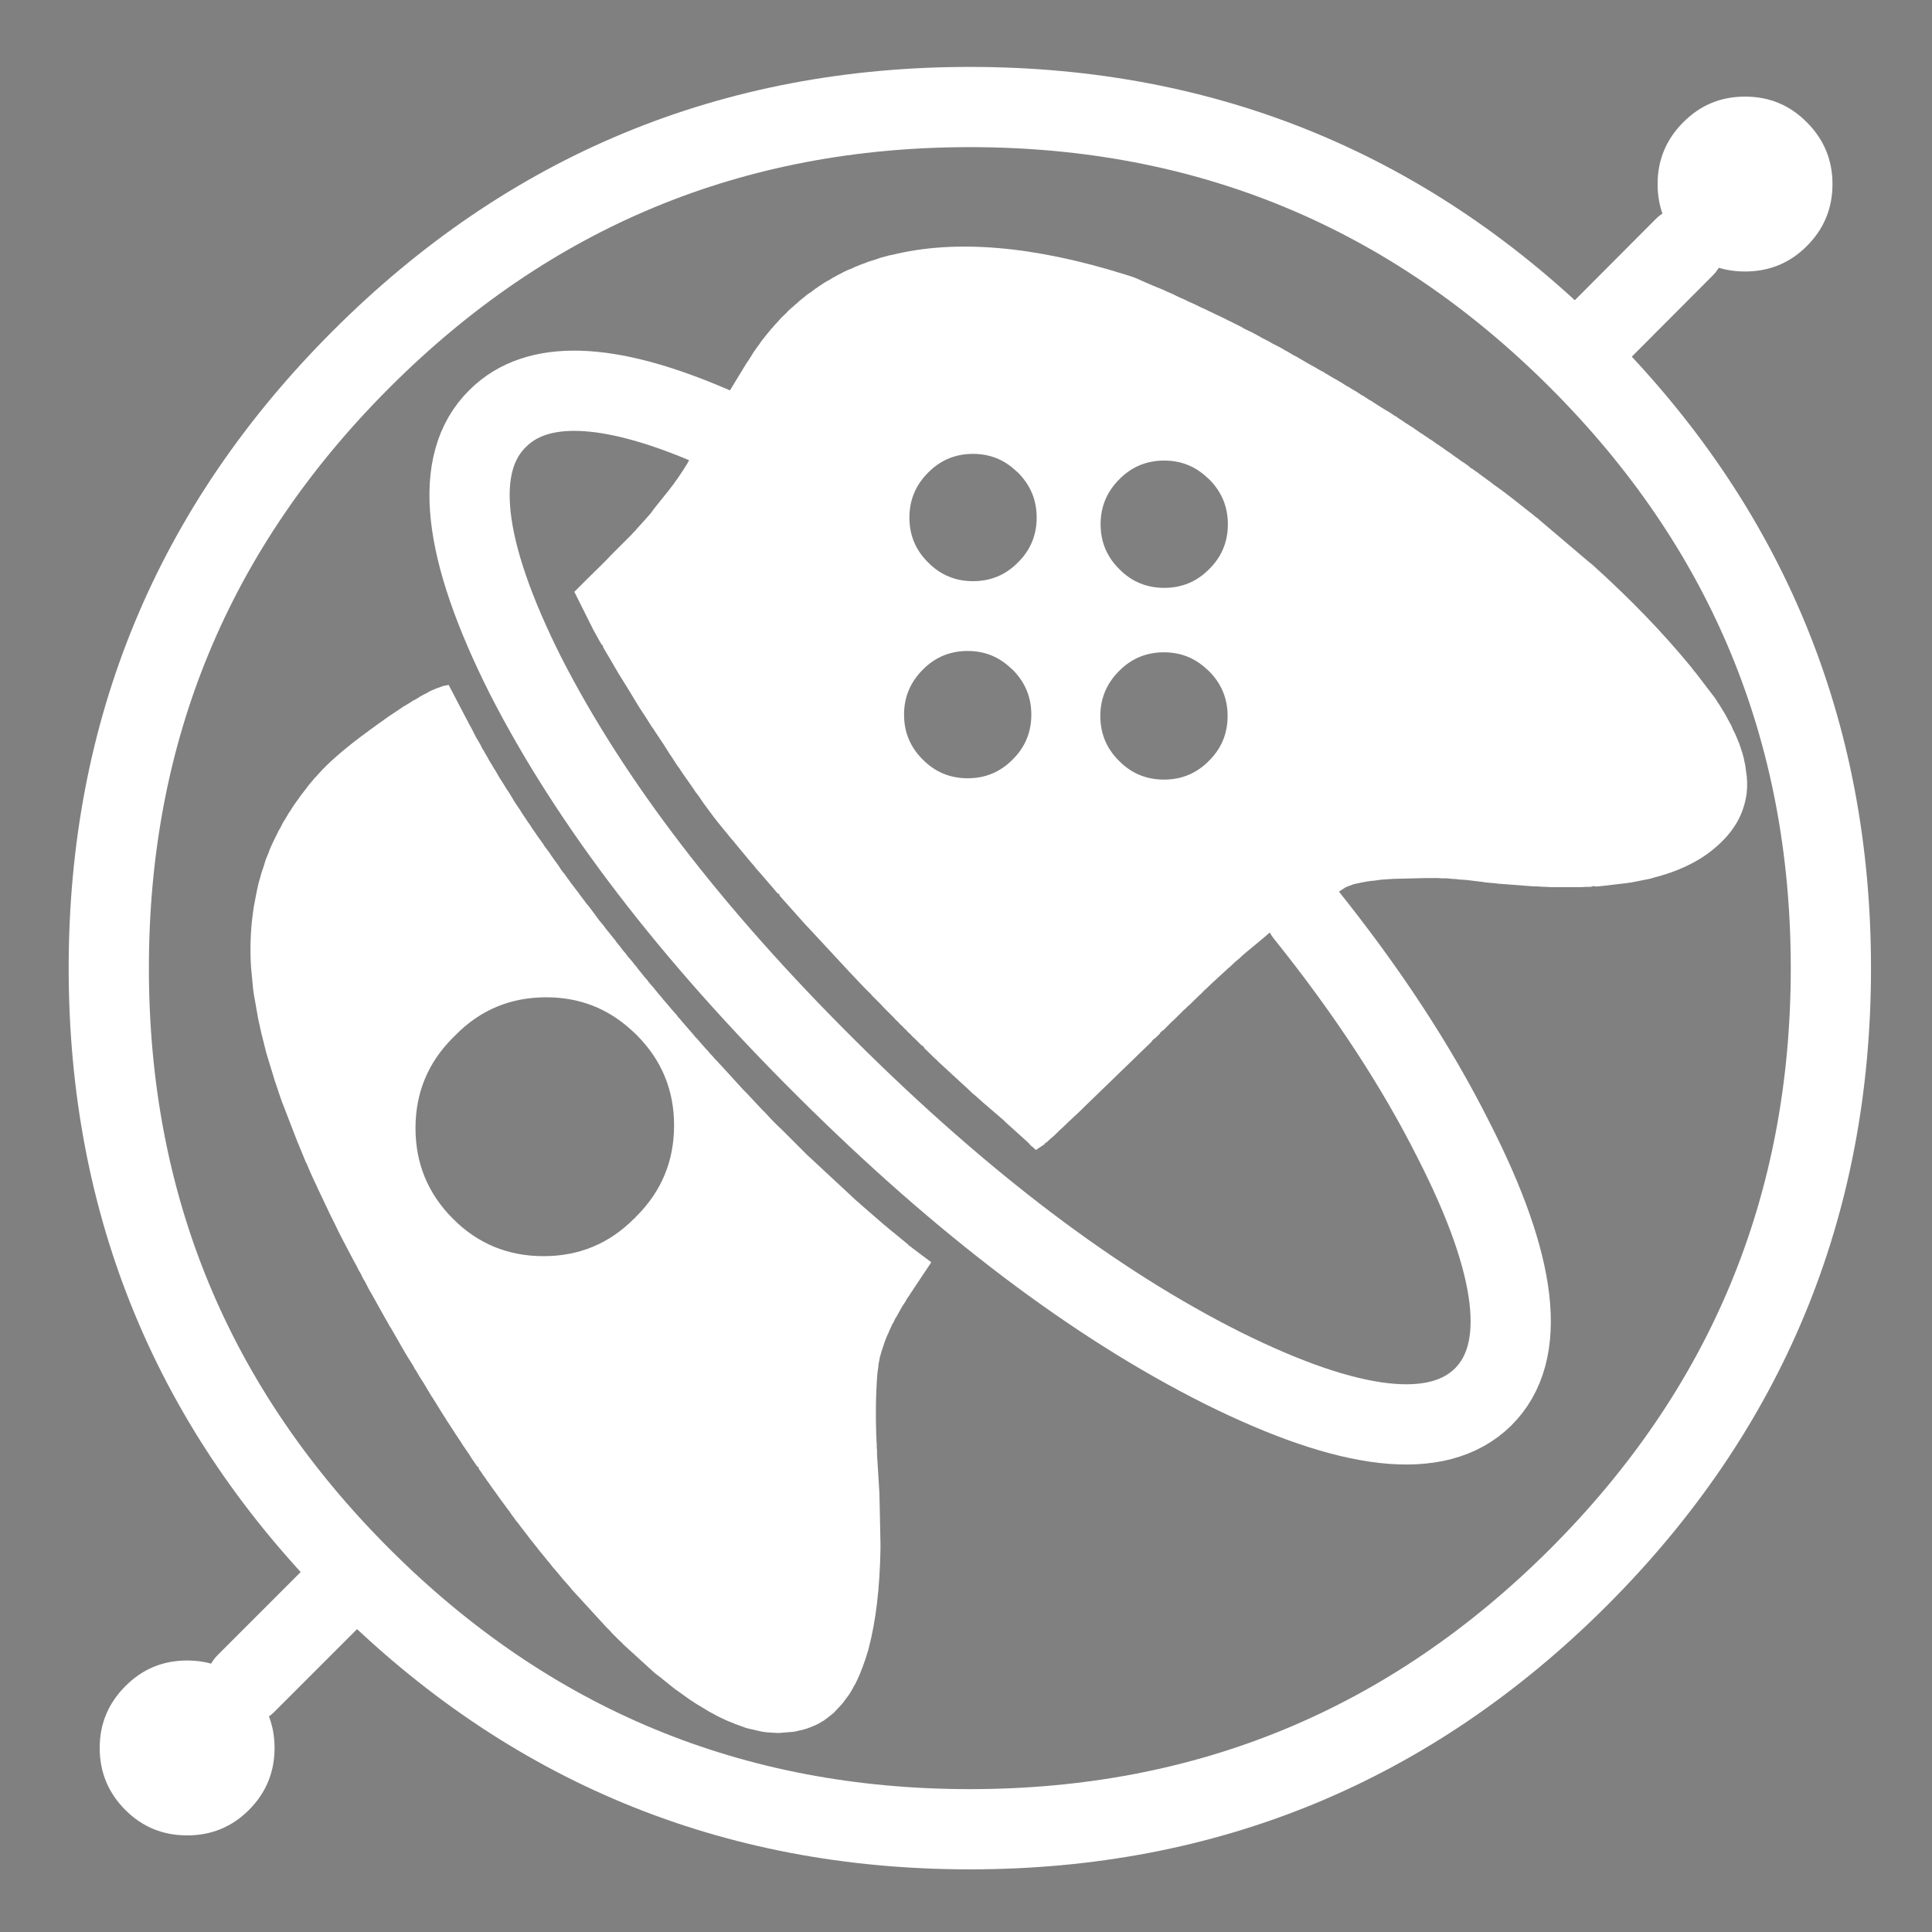 <?xml version="1.0" encoding="UTF-8" standalone="no"?>
<svg
   xmlns:dc="http://purl.org/dc/elements/1.1/"
   xmlns:cc="http://creativecommons.org/ns#"
   xmlns:rdf="http://www.w3.org/1999/02/22-rdf-syntax-ns#"
   xmlns:svg="http://www.w3.org/2000/svg"
   xmlns="http://www.w3.org/2000/svg"
   xmlns:sodipodi="http://sodipodi.sourceforge.net/DTD/sodipodi-0.dtd"
   xmlns:inkscape="http://www.inkscape.org/namespaces/inkscape"
   version="1.1"
   width="500.0px"
   height="500.0px"
   overflow="visible"
   viewBox="0.0 0.0 500.0 500.0"
   enable-background="new 0.0 0.0 500.0 500.0"
   id="svg98"
   sodipodi:docname="panel-icon-dark.svg"
   inkscape:version="1.0 (4035a4fb49, 2020-05-01)">
  <rect x="0.0" y="0.0" width="500.0" height="500.0" fill="#808080" stroke="none"/>
  <sodipodi:namedview
     inkscape:document-rotation="0"
     pagecolor="#ffffff"
     bordercolor="#666666"
     borderopacity="1"
     objecttolerance="10"
     gridtolerance="10"
     guidetolerance="10"
     inkscape:pageopacity="0"
     inkscape:pageshadow="2"
     inkscape:window-width="2560"
     inkscape:window-height="1382"
     id="namedview100"
     showgrid="false"
     inkscape:zoom="1.678"
     inkscape:cx="250"
     inkscape:cy="250"
     inkscape:window-x="0"
     inkscape:window-y="0"
     inkscape:window-maximized="1"
     inkscape:current-layer="svg98" />
  <defs
     id="defs2" />
  <path
     fill="#000000"
     stroke-linecap="round"
     stroke-linejoin="round"
     d="m 435.907,63.965 -0.277,-0.277 c -4.429,-4.429 -6.644,-9.782 -6.644,-16.057 0,-6.229 2.215,-11.558 6.644,-15.987 C 440.013,27.215 445.342,25 451.617,25 c 6.275,0 11.603,2.215 15.986,6.644 4.429,4.429 6.644,9.759 6.644,15.987 0,6.275 -2.215,11.627 -6.644,16.057 -4.383,4.383 -9.712,6.575 -15.986,6.575 -6.136,0 -11.373,-2.099 -15.709,-6.298 z"
     id="path6"
     style="stroke-width:1.384;fill:#ffffff;fill-opacity:1;stroke:none" />
  <path
     style="stroke:#ffffff;stroke-opacity:1"
     fill="none"
     stroke="#000000"
     stroke-width="20.762"
     stroke-linecap="round"
     stroke-linejoin="round"
     d="M 435.907,63.965 412.654,87.288"
     id="path8" />
  <path
     fill="#000000"
     stroke-linecap="round"
     stroke-linejoin="round"
     d="m 183.448,109.989 9.619,-15.78 0.415,-0.623 0.277,-0.415 0.623,-0.969 0.623,-1.038 0.554,-0.761 0.277,-0.415 0.623,-0.831 0.277,-0.415 0.554,-0.761 0.346,-0.415 0.415,-0.554 0.623,-0.761 0.346,-0.415 0.623,-0.761 0.277,-0.277 0.692,-0.831 0.346,-0.346 0.623,-0.692 0.623,-0.692 1.453,-1.384 0.277,-0.346 0.83,-0.761 0.346,-0.277 0.692,-0.623 0.346,-0.277 0.83,-0.761 0.346,-0.277 0.692,-0.554 0.415,-0.346 0.692,-0.554 0.761,-0.484 0.346,-0.277 0.83,-0.623 0.346,-0.208 0.761,-0.554 0.761,-0.484 0.415,-0.277 0.83,-0.484 0.415,-0.208 0.761,-0.484 0.9,-0.484 0.346,-0.208 0.83,-0.415 0.761,-0.415 0.415,-0.208 0.9,-0.415 0.9,-0.346 0.692,-0.346 2.076,-0.831 0.623,-0.208 0.83,-0.346 2.215,-0.692 0.969,-0.346 2.284,-0.623 0.761,-0.138 c 16.425,-4.06 36.517,-2.376 60.277,5.052 l 0.9,0.277 1.453,0.484 0.83,0.346 0.623,0.277 1.384,0.623 0.83,0.346 1.246,0.554 0.9,0.346 0.277,0.138 0.415,0.138 1.592,0.692 0.554,0.277 1.453,0.623 0.83,0.415 1.176,0.554 0.969,0.415 1.107,0.554 0.969,0.415 1.176,0.554 0.969,0.484 1.107,0.484 0.969,0.484 0.277,0.138 0.346,0.138 0.554,0.277 0.969,0.484 0.208,0.069 0.277,0.138 1.73,0.831 0.484,0.277 0.484,0.208 0.969,0.484 0.138,0.069 0.415,0.208 1.661,0.831 0.415,0.277 0.554,0.277 0.969,0.484 0.208,0.069 0.277,0.138 1.799,0.969 0.277,0.138 0.554,0.346 0.969,0.484 1.038,0.554 0.969,0.554 1.107,0.554 0.9,0.484 0.415,0.208 0.761,0.484 0.83,0.415 0.415,0.277 0.83,0.484 0.554,0.277 0.623,0.346 0.83,0.484 1.176,0.692 0.83,0.484 1.246,0.692 0.761,0.415 0.415,0.277 0.9,0.484 0.138,0.069 0.415,0.208 0.484,0.346 c 0.323,0.138 0.646,0.323 0.969,0.554 l 0.484,0.277 0.554,0.346 0.9,0.484 0.346,0.208 0.83,0.484 0.761,0.484 0.415,0.277 0.9,0.484 0.415,0.277 0.692,0.415 0.83,0.484 0.415,0.277 0.83,0.554 0.554,0.277 1.453,0.969 0.415,0.208 0.623,0.415 0.761,0.484 0.415,0.277 0.9,0.554 0.208,0.138 0.208,0.138 0.138,0.069 0.554,0.346 0.83,0.484 0.346,0.208 0.9,0.623 0.138,0.069 0.415,0.277 c 0.185,0 0.323,0.092 0.415,0.277 l 0.969,0.623 0.346,0.208 0.761,0.554 0.692,0.415 0.484,0.346 0.83,0.484 0.346,0.277 0.83,0.554 0.554,0.415 0.138,0.069 0.208,0.138 0.138,0.069 0.9,0.623 0.346,0.208 0.761,0.554 0.692,0.415 0.484,0.346 0.761,0.554 0.346,0.208 0.9,0.623 0.138,0.069 0.346,0.277 0.484,0.346 0.9,0.623 0.346,0.208 0.83,0.623 0.484,0.346 0.623,0.415 0.623,0.484 0.415,0.277 0.969,0.623 1.107,0.831 c 0.092,0.231 0.254,0.346 0.484,0.346 l 0.554,0.415 0.692,0.484 0.138,0.069 0.346,0.277 0.83,0.623 1.038,0.761 0.761,0.554 0.415,0.277 0.761,0.623 1.453,1.038 0.761,0.554 0.761,0.554 3.391,2.63 0.692,0.554 3.599,2.838 0.208,0.208 0.761,0.554 0.623,0.554 12.803,10.866 0.623,0.484 c 9.781,8.813 18.27,17.602 25.467,26.369 l 0.484,0.623 0.415,0.554 0.484,0.554 4.914,6.436 0.138,0.208 0.346,0.554 0.346,0.554 0.346,0.484 0.83,1.384 0.484,0.761 1.73,3.184 0.415,0.969 0.554,1.107 0.415,0.969 0.554,1.315 0.277,0.761 0.761,2.353 0.138,0.623 0.069,0.138 0.208,1.038 0.208,0.969 0.346,2.561 0.069,0.277 v 0.623 l 0.069,0.484 v 0.692 1.177 l -0.069,0.692 v 0.415 c -0.277,2.399 -0.946,4.683 -2.007,6.852 l -0.138,0.277 c -1.523,2.907 -3.829,5.583 -6.92,8.028 -3.922,3.137 -8.974,5.491 -15.156,7.059 l -0.623,0.208 -4.498,0.9 -0.692,0.138 h -0.208 l -0.9,0.138 -6.436,0.761 -0.761,0.069 -0.83,0.069 c -0.323,-0.185 -0.6,-0.185 -0.83,0 l -0.623,0.069 h -0.9 -0.138 l -0.969,0.069 h -0.969 -1.107 -3.114 -1.038 -0.969 -1.107 l -0.969,-0.069 h -0.554 l -1.038,-0.069 -1.246,-0.069 h -0.623 l -9.066,-0.692 -1.038,-0.138 -0.969,-0.069 -0.623,-0.069 -0.83,-0.069 -0.208,-0.069 -4.637,-0.554 -1.107,-0.069 -0.969,-0.069 -0.346,-0.069 -1.246,-0.069 -0.554,-0.069 -0.9,-0.069 h -0.208 -0.761 -0.277 l -0.761,-0.069 h -0.346 -0.623 -0.415 -0.623 -0.415 -0.623 l -8.581,0.208 -0.969,0.069 h -0.277 l -0.761,0.069 -1.107,0.069 -0.969,0.138 -1.038,0.138 -0.9,0.069 -0.208,0.069 -0.692,0.069 -0.623,0.138 -0.415,0.069 -0.346,0.069 -0.969,0.208 -0.969,0.208 -1.315,0.484 -0.83,0.346 -10.45,6.783 -0.138,-0.138 c -0.461,0 -0.807,-0.277 -1.038,-0.831 -0.277,-0.508 -1.384,0.115 -3.322,1.869 l -6.436,5.537 -3.668,3.045 -0.415,0.346 0.208,-0.208 -1.661,1.453 -0.415,0.415 -1.246,1.038 -1.384,1.315 -0.277,0.208 -4.221,3.876 -1.592,1.523 -0.484,0.415 -0.692,0.761 -0.415,0.346 -2.837,2.768 -0.277,0.208 -0.692,0.692 -0.415,0.346 -0.692,0.692 -0.277,0.277 -1.315,1.315 -0.83,0.761 -1.176,1.177 -0.969,0.969 c -0.415,0.185 -0.761,0.531 -1.038,1.038 l -1.107,1.038 c -0.369,0.185 -0.692,0.508 -0.969,0.969 l -2.145,2.076 -15.225,14.742 -0.692,0.692 -1.453,1.384 -0.692,0.623 -0.346,0.346 -0.83,0.761 -0.277,0.277 -1.453,1.384 -0.692,0.623 -1.246,1.246 -0.969,0.831 -0.554,0.484 -0.554,0.554 c -0.277,0.046 -0.438,0.185 -0.484,0.415 l -2.284,1.523 -0.554,-0.554 -0.692,-0.554 -0.554,-0.623 -0.346,-0.346 -0.692,-0.623 -4.221,-3.807 -0.623,-0.554 -0.484,-0.484 -0.692,-0.623 -3.945,-3.391 -0.484,-0.415 -0.484,-0.415 -0.692,-0.623 -1.246,-1.107 -0.761,-0.623 -0.623,-0.623 -7.751,-7.129 -0.208,-0.208 -0.692,-0.692 -0.346,-0.277 -2.837,-2.768 c -0.046,-0.323 -0.185,-0.484 -0.415,-0.484 l -0.554,-0.484 -0.484,-0.484 -0.623,-0.623 -0.484,-0.484 -0.484,-0.415 -0.484,-0.554 -0.623,-0.554 -0.484,-0.554 -0.484,-0.415 -0.484,-0.554 -0.623,-0.554 -0.484,-0.554 -0.484,-0.415 -0.484,-0.554 -0.623,-0.623 -0.484,-0.484 -0.484,-0.484 -0.484,-0.484 -0.761,-0.761 -0.484,-0.554 -1.453,-1.453 -0.415,-0.415 -0.554,-0.554 -0.346,-0.415 -0.761,-0.761 -0.277,-0.277 -0.761,-0.761 -0.208,-0.208 -3.529,-3.737 -10.727,-11.558 -0.415,-0.415 -6.92,-7.751 c 0,-0.369 -0.161,-0.554 -0.484,-0.554 l -0.484,-0.554 -0.277,-0.346 -3.875,-4.499 -0.692,-0.761 -0.415,-0.484 -0.415,-0.554 -0.554,-0.623 -0.415,-0.484 -3.737,-4.499 -0.484,-0.623 -0.623,-0.692 -0.346,-0.415 -0.83,-1.038 -0.692,-0.831 -0.277,-0.346 -0.623,-0.761 -0.277,-0.346 -0.346,-0.415 -0.277,-0.346 -0.484,-0.623 -0.277,-0.346 -1.799,-2.422 -0.554,-0.761 -0.415,-0.554 -0.277,-0.415 -0.9,-1.315 -0.554,-0.761 -0.346,-0.415 -0.484,-0.761 -1.592,-2.284 -0.554,-0.761 -0.761,-1.107 -0.554,-0.831 -0.208,-0.346 -0.623,-0.831 -1.522,-2.353 -0.484,-0.692 -1.523,-2.422 -0.554,-0.831 -1.523,-2.284 -0.484,-0.761 -0.554,-0.761 -1.038,-1.661 -0.484,-0.761 -1.592,-2.422 -0.346,-0.554 -1.799,-2.976 -0.069,-0.138 -3.045,-4.914 -0.138,-0.208 -2.907,-4.983 -0.208,-0.346 -0.9,-1.523 c 0,-0.369 -0.115,-0.577 -0.346,-0.623 l -0.692,-1.177 -0.484,-0.9 -0.623,-1.107 -0.415,-0.761 -4.775,-9.551 -0.138,-0.208 0.83,-0.831 0.415,-0.415 1.661,-1.661 0.415,-0.415 4.083,-4.014 0.761,-0.761 1.315,-1.384 0.623,-0.623 0.554,-0.554 0.554,-0.554 0.415,-0.415 0.554,-0.554 0.554,-0.554 0.554,-0.554 0.415,-0.415 0.554,-0.554 0.554,-0.554 0.484,-0.554 0.484,-0.484 0.415,-0.484 1.384,-1.523 0.554,-0.623 1.661,-1.869 0.9,-1.246 3.668,-4.568 c 1.753,-2.215 3.414,-4.614 4.983,-7.198 l 1.592,-3.114 -0.208,0.277 -0.208,0.277 -0.623,0.692 0.9,-1.799 1.246,-1.592 3.46,-4.291 z m 128.928,13.565 c -3.091,-2.907 -6.782,-4.36 -11.073,-4.36 -4.568,0 -8.443,1.615 -11.626,4.845 -3.23,3.23 -4.844,7.105 -4.844,11.627 0,4.568 1.615,8.444 4.844,11.627 3.183,3.23 7.059,4.845 11.626,4.845 4.568,0 8.443,-1.615 11.626,-4.845 3.23,-3.184 4.844,-7.059 4.844,-11.627 0,-4.522 -1.615,-8.397 -4.844,-11.627 z m -44.083,10.381 c 0,-4.522 -1.615,-8.397 -4.844,-11.627 l -0.554,-0.484 c -3.091,-2.907 -6.782,-4.36 -11.073,-4.36 -4.568,0 -8.443,1.615 -11.626,4.845 -3.23,3.23 -4.844,7.105 -4.844,11.627 0,4.568 1.615,8.444 4.844,11.627 3.183,3.23 7.059,4.845 11.626,4.845 4.568,0 8.443,-1.615 11.626,-4.845 3.23,-3.184 4.844,-7.059 4.844,-11.627 z m 49.412,51.353 c 0,-4.522 -1.615,-8.397 -4.844,-11.627 l -0.554,-0.484 c -3.091,-2.907 -6.782,-4.36 -11.073,-4.36 -4.568,0 -8.443,1.615 -11.626,4.845 -3.23,3.23 -4.844,7.106 -4.844,11.627 0,4.568 1.615,8.444 4.844,11.627 3.183,3.23 7.059,4.845 11.626,4.845 4.568,0 8.443,-1.615 11.626,-4.845 3.23,-3.184 4.844,-7.059 4.844,-11.627 z m -55.641,11.281 c 3.23,-3.184 4.844,-7.059 4.844,-11.627 0,-4.522 -1.615,-8.397 -4.844,-11.627 l -0.554,-0.484 c -3.091,-2.907 -6.782,-4.36 -11.073,-4.36 -4.568,0 -8.443,1.615 -11.626,4.845 -3.23,3.23 -4.844,7.105 -4.844,11.627 0,4.568 1.615,8.444 4.844,11.627 3.183,3.23 7.059,4.845 11.626,4.845 4.568,0 8.443,-1.615 11.626,-4.845 z m -74.326,-90.318 1.73,-1.938 0.9,-1.315 -0.069,-0.138 z"
     id="path10"
     style="stroke-width:1.384;fill:#ffffff;fill-opacity:1;stroke:none" />
  <path
     fill="#000000"
     stroke-linecap="round"
     stroke-linejoin="round"
     d="m 334.661,91.856 h 0.069 z"
     id="path12"
     style="stroke-width:1.384" />
  <path
     fill="#000000"
     stroke-linecap="round"
     stroke-linejoin="round"
     d="m 347.117,98.985 0.069,0.069 z"
     id="path14"
     style="stroke-width:1.384" />
  <path
     fill="#000000"
     stroke-linecap="round"
     stroke-linejoin="round"
     d="m 361.65,108.051 0.069,0.069 z"
     id="path16"
     style="stroke-width:1.384" />
  <path
     fill="#000000"
     stroke-linecap="round"
     stroke-linejoin="round"
     d="m 363.727,109.435 h 0.069 z"
     id="path18"
     style="stroke-width:1.384" />
  <path
     fill="#000000"
     stroke-linecap="round"
     stroke-linejoin="round"
     d="m 366.91,111.512 0.069,0.069 z"
     id="path20"
     style="stroke-width:1.384" />
  <path
     fill="#000000"
     stroke-linecap="round"
     stroke-linejoin="round"
     d="m 369.955,113.588 h 0.069 z"
     id="path22"
     style="stroke-width:1.384" />
  <path
     fill="#000000"
     stroke-linecap="round"
     stroke-linejoin="round"
     d="m 374.107,116.425 h 0.069 z"
     id="path24"
     style="stroke-width:1.384" />
  <path
     fill="#000000"
     stroke-linecap="round"
     stroke-linejoin="round"
     d="m 409.471,229.583 h -0.069 z"
     id="path26"
     style="stroke-width:1.384" />
  <path
     fill="#000000"
     stroke-linecap="round"
     stroke-linejoin="round"
     d="m 408.502,229.583 h -0.069 z"
     id="path28"
     style="stroke-width:1.384" />
  <path
     fill="#000000"
     stroke-linecap="round"
     stroke-linejoin="round"
     d="m 403.242,229.583 h -0.069 z"
     id="path30"
     style="stroke-width:1.384" />
  <path
     fill="#000000"
     stroke-linecap="round"
     stroke-linejoin="round"
     d="m 402.274,229.583 h -0.069 z"
     id="path32"
     style="stroke-width:1.384" />
  <path
     fill="#000000"
     stroke-linecap="round"
     stroke-linejoin="round"
     d="m 401.166,229.583 h -0.069 z"
     id="path34"
     style="stroke-width:1.384" />
  <path
     fill="#000000"
     stroke-linecap="round"
     stroke-linejoin="round"
     d="m 386.633,228.545 h -0.069 z"
     id="path36"
     style="stroke-width:1.384" />
  <path
     fill="#000000"
     stroke-linecap="round"
     stroke-linejoin="round"
     d="m 359.644,227.506 h -0.069 z"
     id="path38"
     style="stroke-width:1.384" />
  <path
     fill="#000000"
     stroke-linecap="round"
     stroke-linejoin="round"
     d="m 355.491,227.922 h -0.069 z"
     id="path40"
     style="stroke-width:1.384" />
  <path
     fill="#000000"
     stroke-linecap="round"
     stroke-linejoin="round"
     d="m 351.339,228.614 h -0.069 z"
     id="path42"
     style="stroke-width:1.384" />
  <path
     style="stroke:#ffffff;stroke-opacity:1"
     fill="none"
     stroke="#000000"
     stroke-width="20.762"
     stroke-linecap="round"
     stroke-linejoin="round"
     d="m 337.775,236.434 c 15.963,19.886 28.743,39.38 38.339,58.482 16.794,32.851 19.354,55.068 7.682,66.649 -11.719,11.489 -34.187,8.974 -67.405,-7.544 -33.034,-16.564 -67.175,-42.379 -102.423,-77.445 -35.156,-34.928 -61.131,-68.817 -77.925,-101.668 -16.563,-32.944 -18.962,-55.16 -7.197,-66.649 10.104,-10.058 28.305,-9.482 54.603,1.73 l 0.692,0.277"
     id="path44" />
  <path
     fill="#000000"
     stroke-linecap="round"
     stroke-linejoin="round"
     d="m 300.058,267.648 h -0.069 z"
     id="path46"
     style="stroke-width:1.384" />
  <path
     style="stroke:#ffffff;stroke-opacity:1"
     fill="none"
     stroke="#000000"
     stroke-width="20.762"
     stroke-linecap="round"
     stroke-linejoin="round"
     d="m 408.571,93.033 c 43.507,43.51 65.26,96.016 65.26,157.52 0,61.55 -21.753,114.08 -65.26,157.59 -43.553,43.51 -96.079,65.264 -157.579,65.264 -61.546,0 -114.072,-21.755 -157.579,-65.264 C 49.906,364.633 28.153,312.103 28.153,250.553 c 0,-61.504 21.753,-114.011 65.26,-157.52 43.507,-43.556 96.033,-65.334 157.579,-65.334 61.5,0 114.026,21.778 157.579,65.334 z"
     id="path48" />
  <path
     id="path50"
     style="stroke-width:1.384;fill:#ffffff;fill-opacity:1;stroke:none"
     d="m 116.111,177.26 -1.453,0.277 -1.107,0.416 -0.621,0.207 -1.455,0.623 -0.76,0.416 -0.348,0.207 -0.969,0.484 -0.621,0.346 -0.416,0.277 -1.039,0.623 -0.484,0.207 -0.484,0.346 -0.898,0.555 -1.178,0.691 -0.691,0.484 -2.492,1.662 -0.621,0.414 -2.424,1.73 -0.484,0.346 c -1.292,0.923 -2.515,1.823 -3.668,2.699 l -0.484,0.346 c -4.937,3.737 -8.603,6.967 -11.002,9.689 L 81.787,201 l -0.416,0.414 -0.553,0.693 -0.484,0.553 -0.348,0.416 -0.621,0.83 -0.139,0.207 -0.139,0.139 -0.623,0.83 -0.277,0.346 -0.623,0.832 -0.275,0.414 -0.416,0.555 -0.83,1.176 -0.555,0.83 -0.275,0.484 -0.484,0.693 -0.484,0.83 -0.277,0.484 -0.9,1.453 -0.139,0.346 -0.553,1.039 -0.346,0.553 -0.139,0.348 -0.07,0.137 -0.484,0.971 -0.275,0.553 -0.277,0.553 -0.484,1.039 -0.484,1.107 -0.346,0.969 -0.555,1.314 -0.275,0.762 -0.277,0.969 -0.484,1.453 -0.209,0.623 -0.76,2.699 -0.07,0.277 -0.068,0.346 -0.207,0.9 -0.209,1.037 -0.623,3.254 -0.139,0.83 v 0.139 l -0.137,0.9 -0.139,1.105 c -0.507,4.153 -0.623,8.468 -0.346,12.943 l 0.553,5.812 0.139,0.832 v 0.207 l 0.139,0.691 0.969,5.537 0.139,0.691 0.76,3.393 0.209,0.83 0.83,3.322 0.207,0.83 2.008,6.574 0.139,0.486 0.898,2.629 0.07,0.277 1.037,2.975 0.07,0.139 3.875,10.035 0.277,0.623 1.867,4.568 0.209,0.346 0.691,1.662 0.277,0.623 0.623,1.383 0.414,0.9 0.555,1.176 0.414,0.9 3.115,6.574 0.139,0.277 0.898,1.799 0.07,0.139 0.898,1.869 0.209,0.416 0.553,1.107 2.977,5.674 0.484,0.9 0.623,1.107 0.414,0.9 0.691,1.176 0.416,0.9 0.691,1.176 0.348,0.691 0.76,1.455 0.346,0.553 3.738,6.713 0.414,0.693 0.832,1.521 0.137,0.139 1.592,2.768 0.484,0.832 0.693,1.244 0.414,0.693 0.277,0.484 0.484,0.83 0.762,1.246 0.484,0.762 0.762,1.246 0.275,0.553 0.348,0.484 0.553,0.969 0.623,1.039 0.553,0.83 0.762,1.246 0.346,0.623 0.348,0.553 0.484,0.83 0.76,1.178 0.484,0.762 0.209,0.346 0.553,0.898 0.691,1.107 0.555,0.9 0.762,1.176 0.275,0.484 0.416,0.623 0.553,0.832 0.762,1.176 0.346,0.553 1.662,2.492 0.414,0.691 1.73,2.492 0.346,0.623 1.662,2.422 c 0.277,0.046 0.414,0.254 0.414,0.623 l 0.416,0.555 0.553,0.83 0.9,1.246 0.207,0.346 0.484,0.623 0.555,0.83 1.66,2.283 0.484,0.693 1.73,2.354 0.346,0.484 0.484,0.623 0.484,0.691 0.277,0.416 0.691,0.898 0.209,0.346 0.623,0.762 0.275,0.346 0.555,0.762 0.553,0.691 1.799,2.354 0.209,0.277 0.623,0.762 0.414,0.553 0.416,0.484 0.623,0.832 1.938,2.352 0.139,0.209 0.623,0.691 0.414,0.553 0.484,0.623 0.623,0.693 2.076,2.49 1.66,1.869 0.416,0.555 9.066,9.896 0.139,0.139 0.969,0.969 0.139,0.207 0.76,0.762 0.209,0.207 0.898,0.9 0.209,0.207 0.83,0.762 0.139,0.207 7.82,7.129 0.553,0.484 0.553,0.416 0.555,0.414 3.529,2.838 0.623,0.484 0.623,0.416 0.277,0.207 2.697,1.938 0.555,0.348 1.246,0.83 0.83,0.484 0.553,0.346 0.346,0.207 1.592,0.969 0.555,0.277 1.385,0.762 0.691,0.346 1.453,0.691 0.623,0.277 1.592,0.623 0.414,0.207 0.209,0.07 0.969,0.346 1.521,0.553 0.484,0.139 3.6,0.832 0.414,0.068 h 0.209 l 0.207,0.068 0.691,0.07 h 0.209 l 0.898,0.068 h 0.139 l 0.969,0.07 h 1.039 l 3.391,-0.277 0.484,-0.068 2.354,-0.555 0.898,-0.277 1.246,-0.484 0.969,-0.414 0.691,-0.348 0.484,-0.275 c 0.231,-0.185 0.509,-0.346 0.832,-0.484 l 0.346,-0.277 0.762,-0.555 0.691,-0.553 0.762,-0.623 2.215,-2.354 1.799,-2.422 0.83,-1.385 0.207,-0.414 0.555,-0.969 0.207,-0.416 0.277,-0.553 0.83,-1.869 0.139,-0.416 0.414,-1.037 0.416,-1.178 0.277,-0.762 0.83,-2.629 0.068,-0.346 c 1.845,-6.967 2.86,-15.527 3.045,-25.678 v -1.176 l -0.275,-13.219 -0.623,-10.035 v -0.9 -0.277 l -0.07,-0.623 v -0.414 -0.623 l -0.068,-0.555 v -0.414 l -0.07,-1.385 v -0.139 c -0.138,-4.568 -0.114,-8.536 0.07,-11.904 l 0.068,-1.037 v -0.484 l 0.07,-0.83 v -0.209 l 0.068,-0.762 v -0.137 l 0.139,-1.107 0.139,-0.969 0.068,-0.762 0.07,-0.277 0.277,-1.523 0.137,-0.346 0.07,-0.346 0.277,-0.9 0.346,-1.037 0.414,-1.246 0.346,-0.9 0.348,-0.83 0.207,-0.414 0.346,-0.832 0.416,-0.898 0.275,-0.623 0.348,-0.555 0.414,-0.898 0.277,-0.416 0.416,-0.762 0.484,-0.83 0.207,-0.416 0.484,-0.83 0.691,-1.037 0.555,-0.969 0.275,-0.416 0.277,-0.346 0.139,-0.277 5.537,-8.305 -3.877,-2.906 -0.346,-0.277 -0.762,-0.555 -0.484,-0.414 c -0.185,0 -0.322,-0.115 -0.414,-0.346 l -1.178,-0.971 -0.76,-0.621 -0.346,-0.277 -0.832,-0.693 -0.414,-0.346 -1.385,-1.107 -1.037,-0.898 -0.209,-0.139 -5.744,-4.984 -0.621,-0.553 -0.623,-0.553 -0.484,-0.416 -11.766,-10.936 -0.691,-0.623 -0.555,-0.553 -0.898,-0.9 -5.33,-5.328 -0.898,-0.832 -1.246,-1.244 -1.039,-1.107 -0.83,-0.9 -0.553,-0.555 -0.416,-0.414 -3.184,-3.393 -0.762,-0.83 -0.76,-0.762 -0.346,-0.346 -0.623,-0.691 -5.053,-5.537 -0.277,-0.277 -0.553,-0.623 -0.484,-0.484 -0.555,-0.621 -0.484,-0.555 -0.414,-0.416 -0.555,-0.691 -0.414,-0.416 -1.592,-1.799 -0.277,-0.346 -0.691,-0.762 -0.348,-0.346 -0.621,-0.762 -2.77,-3.184 -0.623,-0.762 -0.346,-0.346 -0.553,-0.762 -0.277,-0.275 -0.969,-1.107 -1.453,-1.73 -0.623,-0.691 -0.416,-0.555 -0.969,-1.107 -0.553,-0.691 -0.277,-0.346 -0.691,-0.832 -0.277,-0.275 -0.623,-0.762 -0.346,-0.484 -0.623,-0.693 -0.346,-0.414 -0.484,-0.623 -0.555,-0.691 -0.346,-0.416 -0.553,-0.762 -0.277,-0.277 -0.691,-0.898 -0.277,-0.346 -0.623,-0.693 -0.346,-0.414 -0.553,-0.762 -0.555,-0.623 -0.277,-0.346 -0.623,-0.832 -0.275,-0.346 -0.623,-0.76 -0.277,-0.416 -0.623,-0.762 -0.207,-0.277 -0.139,-0.137 -0.484,-0.623 -0.553,-0.693 -0.348,-0.414 -0.553,-0.762 -0.277,-0.346 -0.691,-0.832 -0.346,-0.414 -0.9,-1.246 -0.83,-1.107 -0.416,-0.553 -0.623,-0.832 -0.275,-0.275 -0.623,-0.832 -0.416,-0.553 -0.414,-0.555 -0.486,-0.621 -0.275,-0.416 -0.693,-0.9 -0.275,-0.346 -0.555,-0.762 -0.346,-0.414 -0.484,-0.693 -0.762,-1.037 -0.623,-0.9 -0.275,-0.277 -0.555,-0.76 -0.762,-1.178 -0.553,-0.762 -0.277,-0.346 -0.623,-0.898 -0.346,-0.484 -0.346,-0.555 -0.553,-0.762 -0.277,-0.346 -0.623,-0.83 -0.277,-0.484 -0.553,-0.762 -0.693,-0.969 -0.621,-0.9 -0.277,-0.414 -0.555,-0.762 -0.346,-0.555 -0.346,-0.553 -0.553,-0.762 -0.277,-0.414 -0.555,-0.832 -0.691,-1.037 -0.553,-0.9 -0.277,-0.414 -0.484,-0.693 -0.762,-1.176 -0.484,-0.83 -0.762,-1.246 -0.414,-0.623 -0.277,-0.416 -0.555,-0.898 -0.691,-1.107 -0.553,-0.832 -0.693,-1.244 -0.414,-0.693 -0.277,-0.414 -0.484,-0.832 -0.762,-1.246 -0.414,-0.76 -0.762,-1.316 -0.346,-0.621 -0.277,-0.416 -0.484,-0.969 -0.623,-1.107 -0.553,-0.9 -0.555,-1.107 -0.484,-0.969 -0.623,-1.107 z m 25.26,80.838 c 8.628,0 16.057,2.905 22.285,8.719 l 1.107,1.039 c 6.459,6.46 9.688,14.257 9.688,23.393 0,9.182 -3.228,17.003 -9.688,23.463 l -0.209,0.207 -0.137,0.207 -0.348,0.277 c -6.413,6.46 -14.209,9.689 -23.391,9.689 -9.227,0 -17.048,-3.23 -23.461,-9.689 -6.459,-6.46 -9.688,-14.281 -9.688,-23.463 0,-9.136 3.228,-16.933 9.688,-23.393 l 0.348,-0.346 0.346,-0.346 c 6.413,-6.506 14.232,-9.758 23.459,-9.758 z" />
  <path
     fill="#000000"
     stroke-linecap="round"
     stroke-linejoin="round"
     d="m 113.552,177.953 0.069,-0.069 z"
     id="path52"
     style="stroke-width:1.384" />
  <path
     fill="#000000"
     stroke-linecap="round"
     stroke-linejoin="round"
     d="m 137.842,214.564 0.069,0.069 z"
     id="path54"
     style="stroke-width:1.384" />
  <path
     fill="#000000"
     stroke-linecap="round"
     stroke-linejoin="round"
     d="m 148.223,229.098 0.069,0.069 z"
     id="path56"
     style="stroke-width:1.384" />
  <path
     fill="#000000"
     stroke-linecap="round"
     stroke-linejoin="round"
     d="m 151.337,233.251 0.069,0.069 z"
     id="path58"
     style="stroke-width:1.384" />
  <path
     fill="#000000"
     stroke-linecap="round"
     stroke-linejoin="round"
     d="m 158.396,242.317 0.069,0.069 z"
     id="path60"
     style="stroke-width:1.384" />
  <path
     fill="#000000"
     stroke-linecap="round"
     stroke-linejoin="round"
     d="m 161.026,245.708 0.069,0.069 z"
     id="path62"
     style="stroke-width:1.384" />
  <path
     fill="#000000"
     stroke-linecap="round"
     stroke-linejoin="round"
     d="m 237.151,323.776 0.069,0.069 z"
     id="path64"
     style="stroke-width:1.384" />
  <path
     fill="#000000"
     stroke-linecap="round"
     stroke-linejoin="round"
     d="m 232.376,340.11 -0.069,0.069 z"
     id="path66"
     style="stroke-width:1.384" />
  <path
     fill="#000000"
     stroke-linecap="round"
     stroke-linejoin="round"
     d="m 231.269,342.186 -0.069,0.069 z"
     id="path68"
     style="stroke-width:1.384" />
  <path
     fill="#000000"
     stroke-linecap="round"
     stroke-linejoin="round"
     d="m 230.231,344.262 v 0.069 z"
     id="path70"
     style="stroke-width:1.384" />
  <path
     fill="#000000"
     stroke-linecap="round"
     stroke-linejoin="round"
     d="m 228.224,349.522 v 0.069 z"
     id="path72"
     style="stroke-width:1.384" />
  <path
     fill="#000000"
     stroke-linecap="round"
     stroke-linejoin="round"
     d="m 227.739,351.114 v 0.069 z"
     id="path74"
     style="stroke-width:1.384" />
  <path
     fill="#000000"
     stroke-linecap="round"
     stroke-linejoin="round"
     d="m 227.186,354.644 v 0.069 z"
     id="path76"
     style="stroke-width:1.384" />
  <path
     fill="#000000"
     stroke-linecap="round"
     stroke-linejoin="round"
     d="m 211.199,446.415 h -0.069 z"
     id="path78"
     style="stroke-width:1.384" />
  <path
     fill="#000000"
     stroke-linecap="round"
     stroke-linejoin="round"
     d="m 200.819,448.492 h -0.069 z"
     id="path80"
     style="stroke-width:1.384" />
  <path
     fill="#000000"
     stroke-linecap="round"
     stroke-linejoin="round"
     d="m 134.036,394.162 -0.069,-0.069 z"
     id="path82"
     style="stroke-width:1.384" />
  <path
     fill="#000000"
     stroke-linecap="round"
     stroke-linejoin="round"
     d="m 66.562,230.136 v -0.069 z"
     id="path84"
     style="stroke-width:1.384" />
  <path
     fill="#000000"
     stroke-linecap="round"
     stroke-linejoin="round"
     d="m 107.323,181.136 0.069,-0.069 z"
     id="path86"
     style="stroke-width:1.384" />
  <path
     fill="#000000"
     stroke-linecap="round"
     stroke-linejoin="round"
     d="m 63.655,435.688 0.761,0.692 c 4.429,4.429 6.644,9.759 6.644,15.987 0,6.275 -2.215,11.627 -6.644,16.057 -4.383,4.383 -9.712,6.575 -15.986,6.575 -6.275,0 -11.603,-2.192 -15.986,-6.575 C 28.015,463.995 25.8,458.642 25.8,452.367 c 0,-6.229 2.215,-11.558 6.644,-15.987 4.383,-4.429 9.712,-6.644 15.986,-6.644 5.905,0 10.98,1.984 15.225,5.952 z"
     id="path90"
     style="stroke-width:1.384;fill:#ffffff;fill-opacity:1;stroke:none" />
  <path
     style="stroke:#ffffff;stroke-opacity:1"
     fill="none"
     stroke="#000000"
     stroke-width="20.762"
     stroke-linecap="round"
     stroke-linejoin="round"
     d="M 63.655,435.688 88.292,411.049"
     id="path92" />
</svg>

